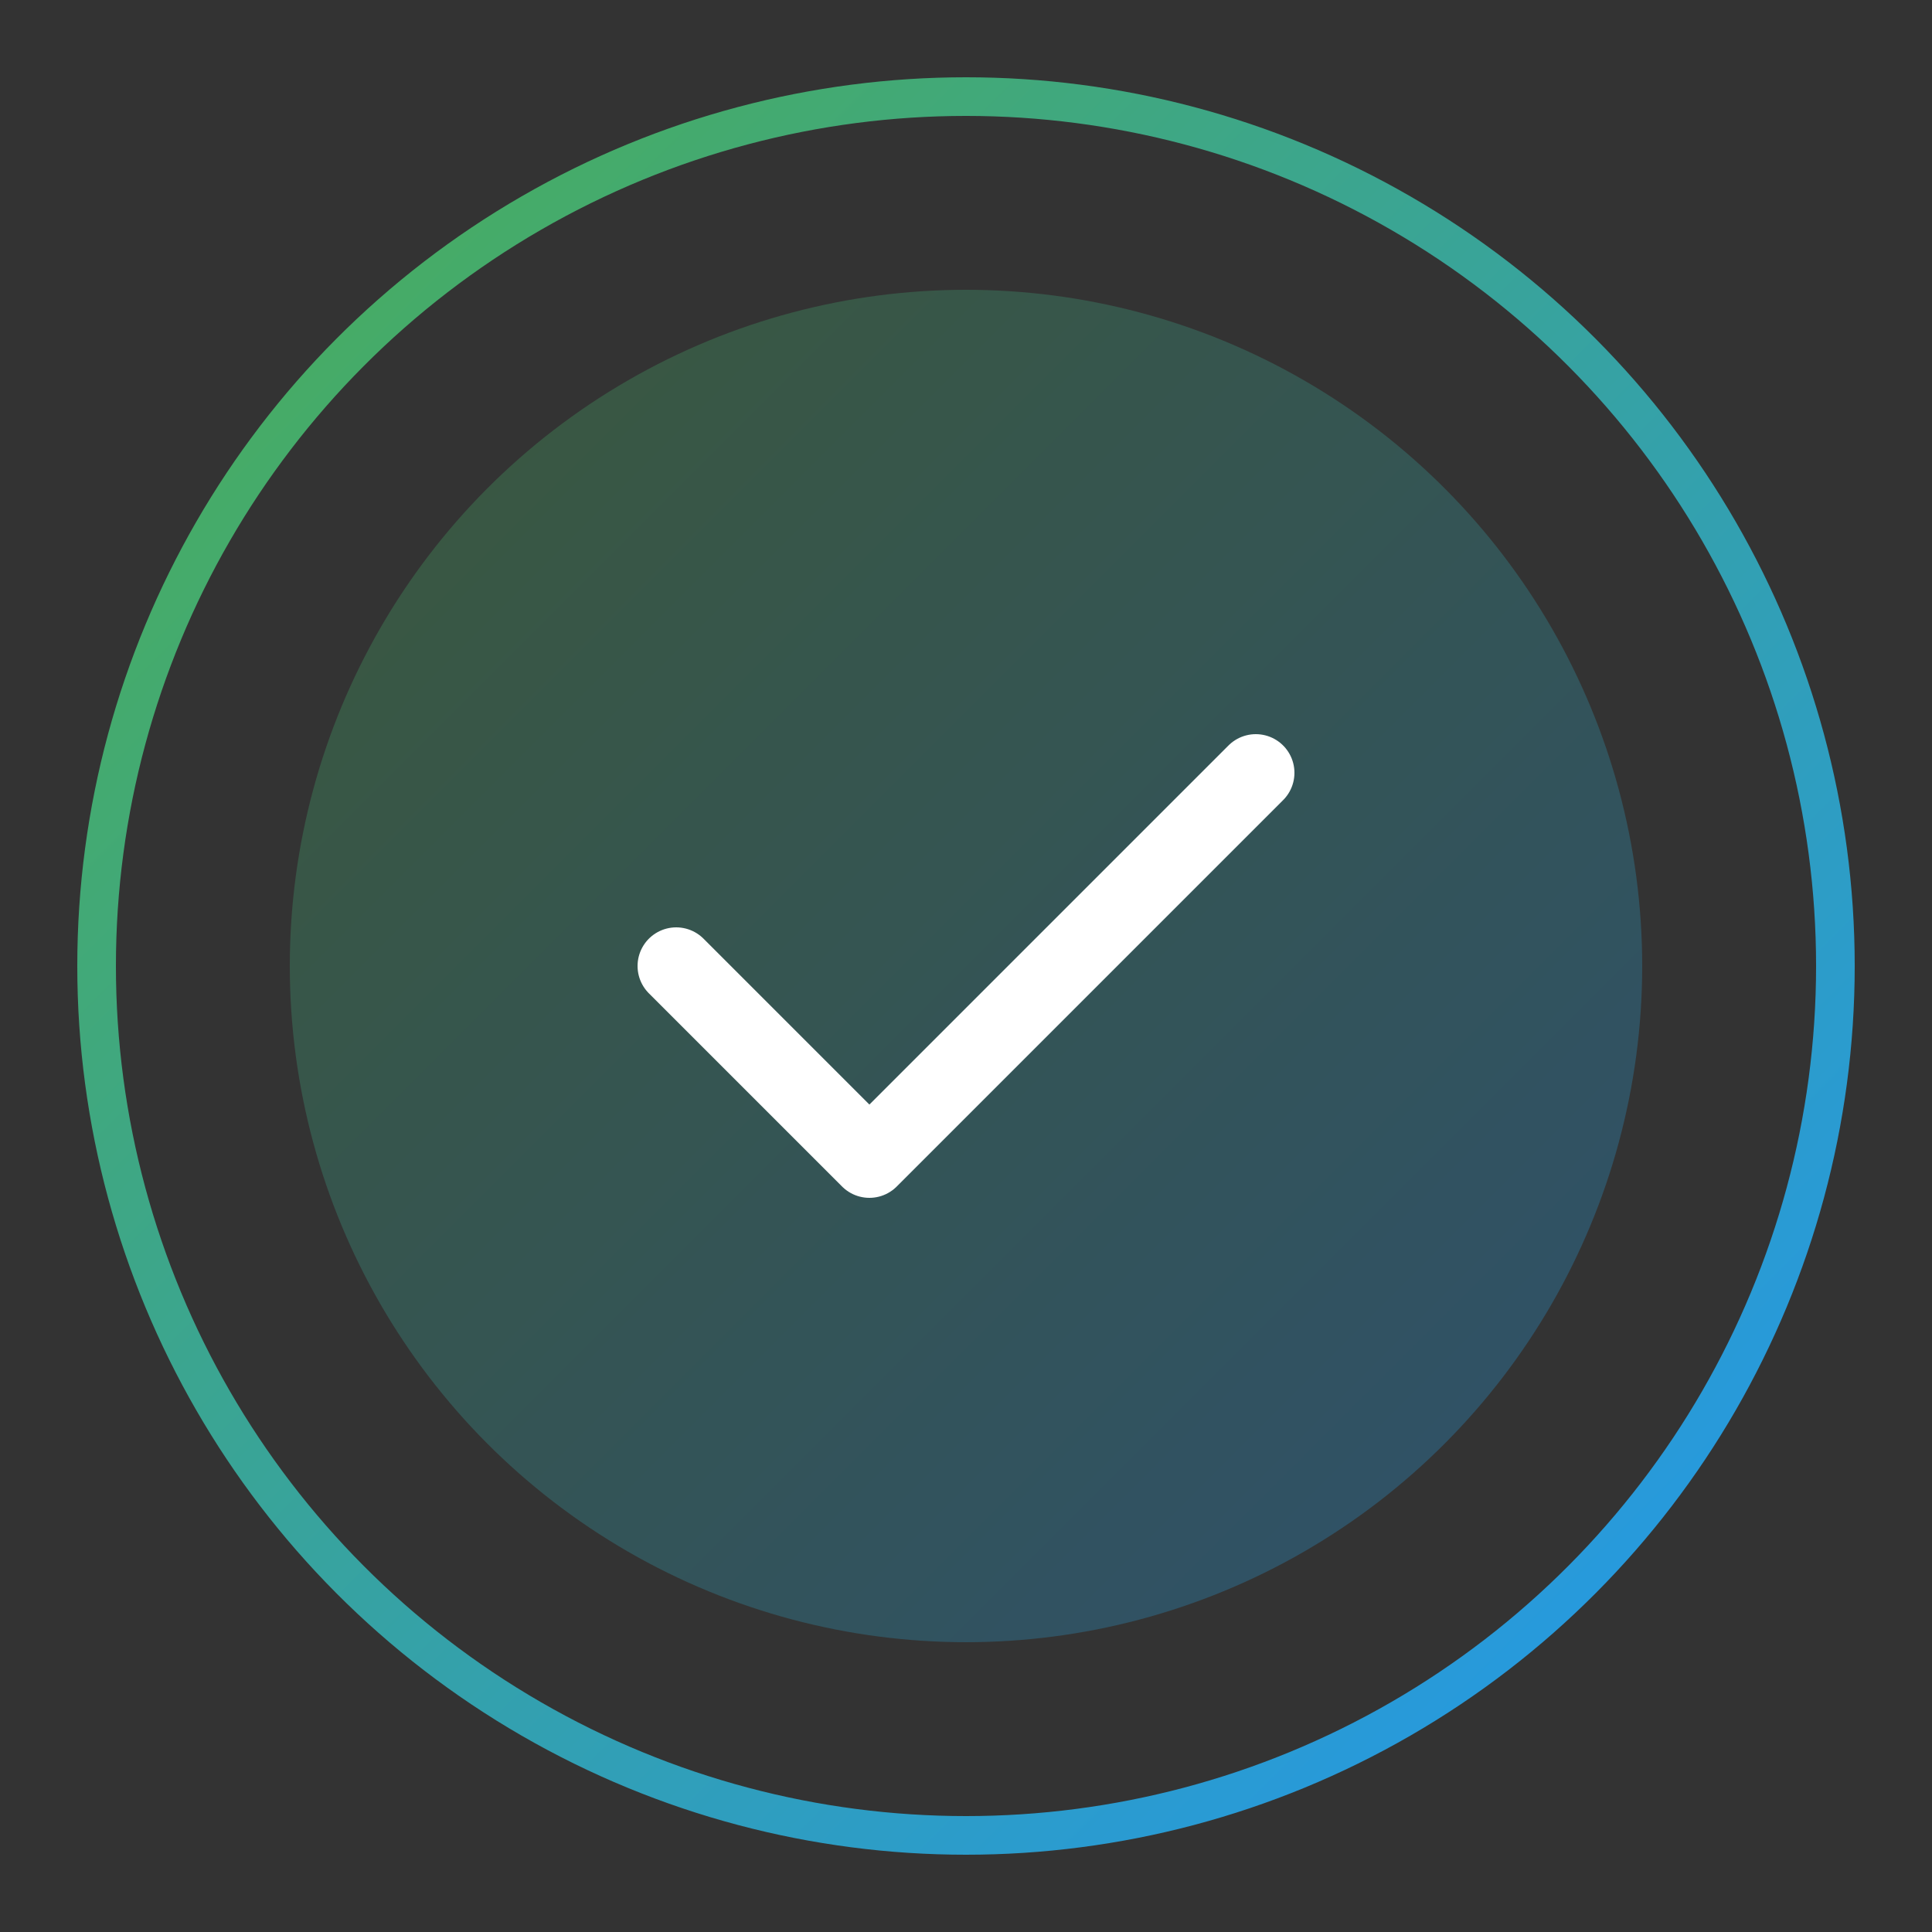 <svg width="100" height="100" viewBox="0 0 100 100" xmlns="http://www.w3.org/2000/svg">
  <rect x="0" y="0" width="100" height="100" fill="#333333" stroke="none"/>
  <defs>
    <linearGradient id="gradient" x1="0%" y1="0%" x2="100%" y2="100%">
      <stop offset="0%" style="stop-color:#4CAF50;stop-opacity:1" />
      <stop offset="100%" style="stop-color:#2196F3;stop-opacity:1" />
    </linearGradient>
  </defs>
  
  <circle cx="50" cy="50" r="45" fill="none" stroke="url(#gradient)" stroke-width="2">
    <animateTransform attributeName="transform"
                      attributeType="XML"
                      type="rotate"
                      from="0 50 50"
                      to="360 50 50"
                      dur="10s"
                      repeatCount="indefinite"/>
  </circle>
  
  <circle cx="50" cy="50" r="35" fill="url(#gradient)" opacity="0.3">
    <animate attributeName="r" values="30;35;30" dur="2s" repeatCount="indefinite"/>
    <animate attributeName="opacity" values="0.3;0.5;0.3" dur="2s" repeatCount="indefinite"/>
  </circle>
  
  <path d="M35 50 L 45 60 L 65 40" fill="none" stroke="white" stroke-width="4" stroke-linecap="round" stroke-linejoin="round">
    <animate attributeName="stroke-dasharray" values="0,100;100,0" dur="1s" fill="freeze"/>
  </path>
</svg>